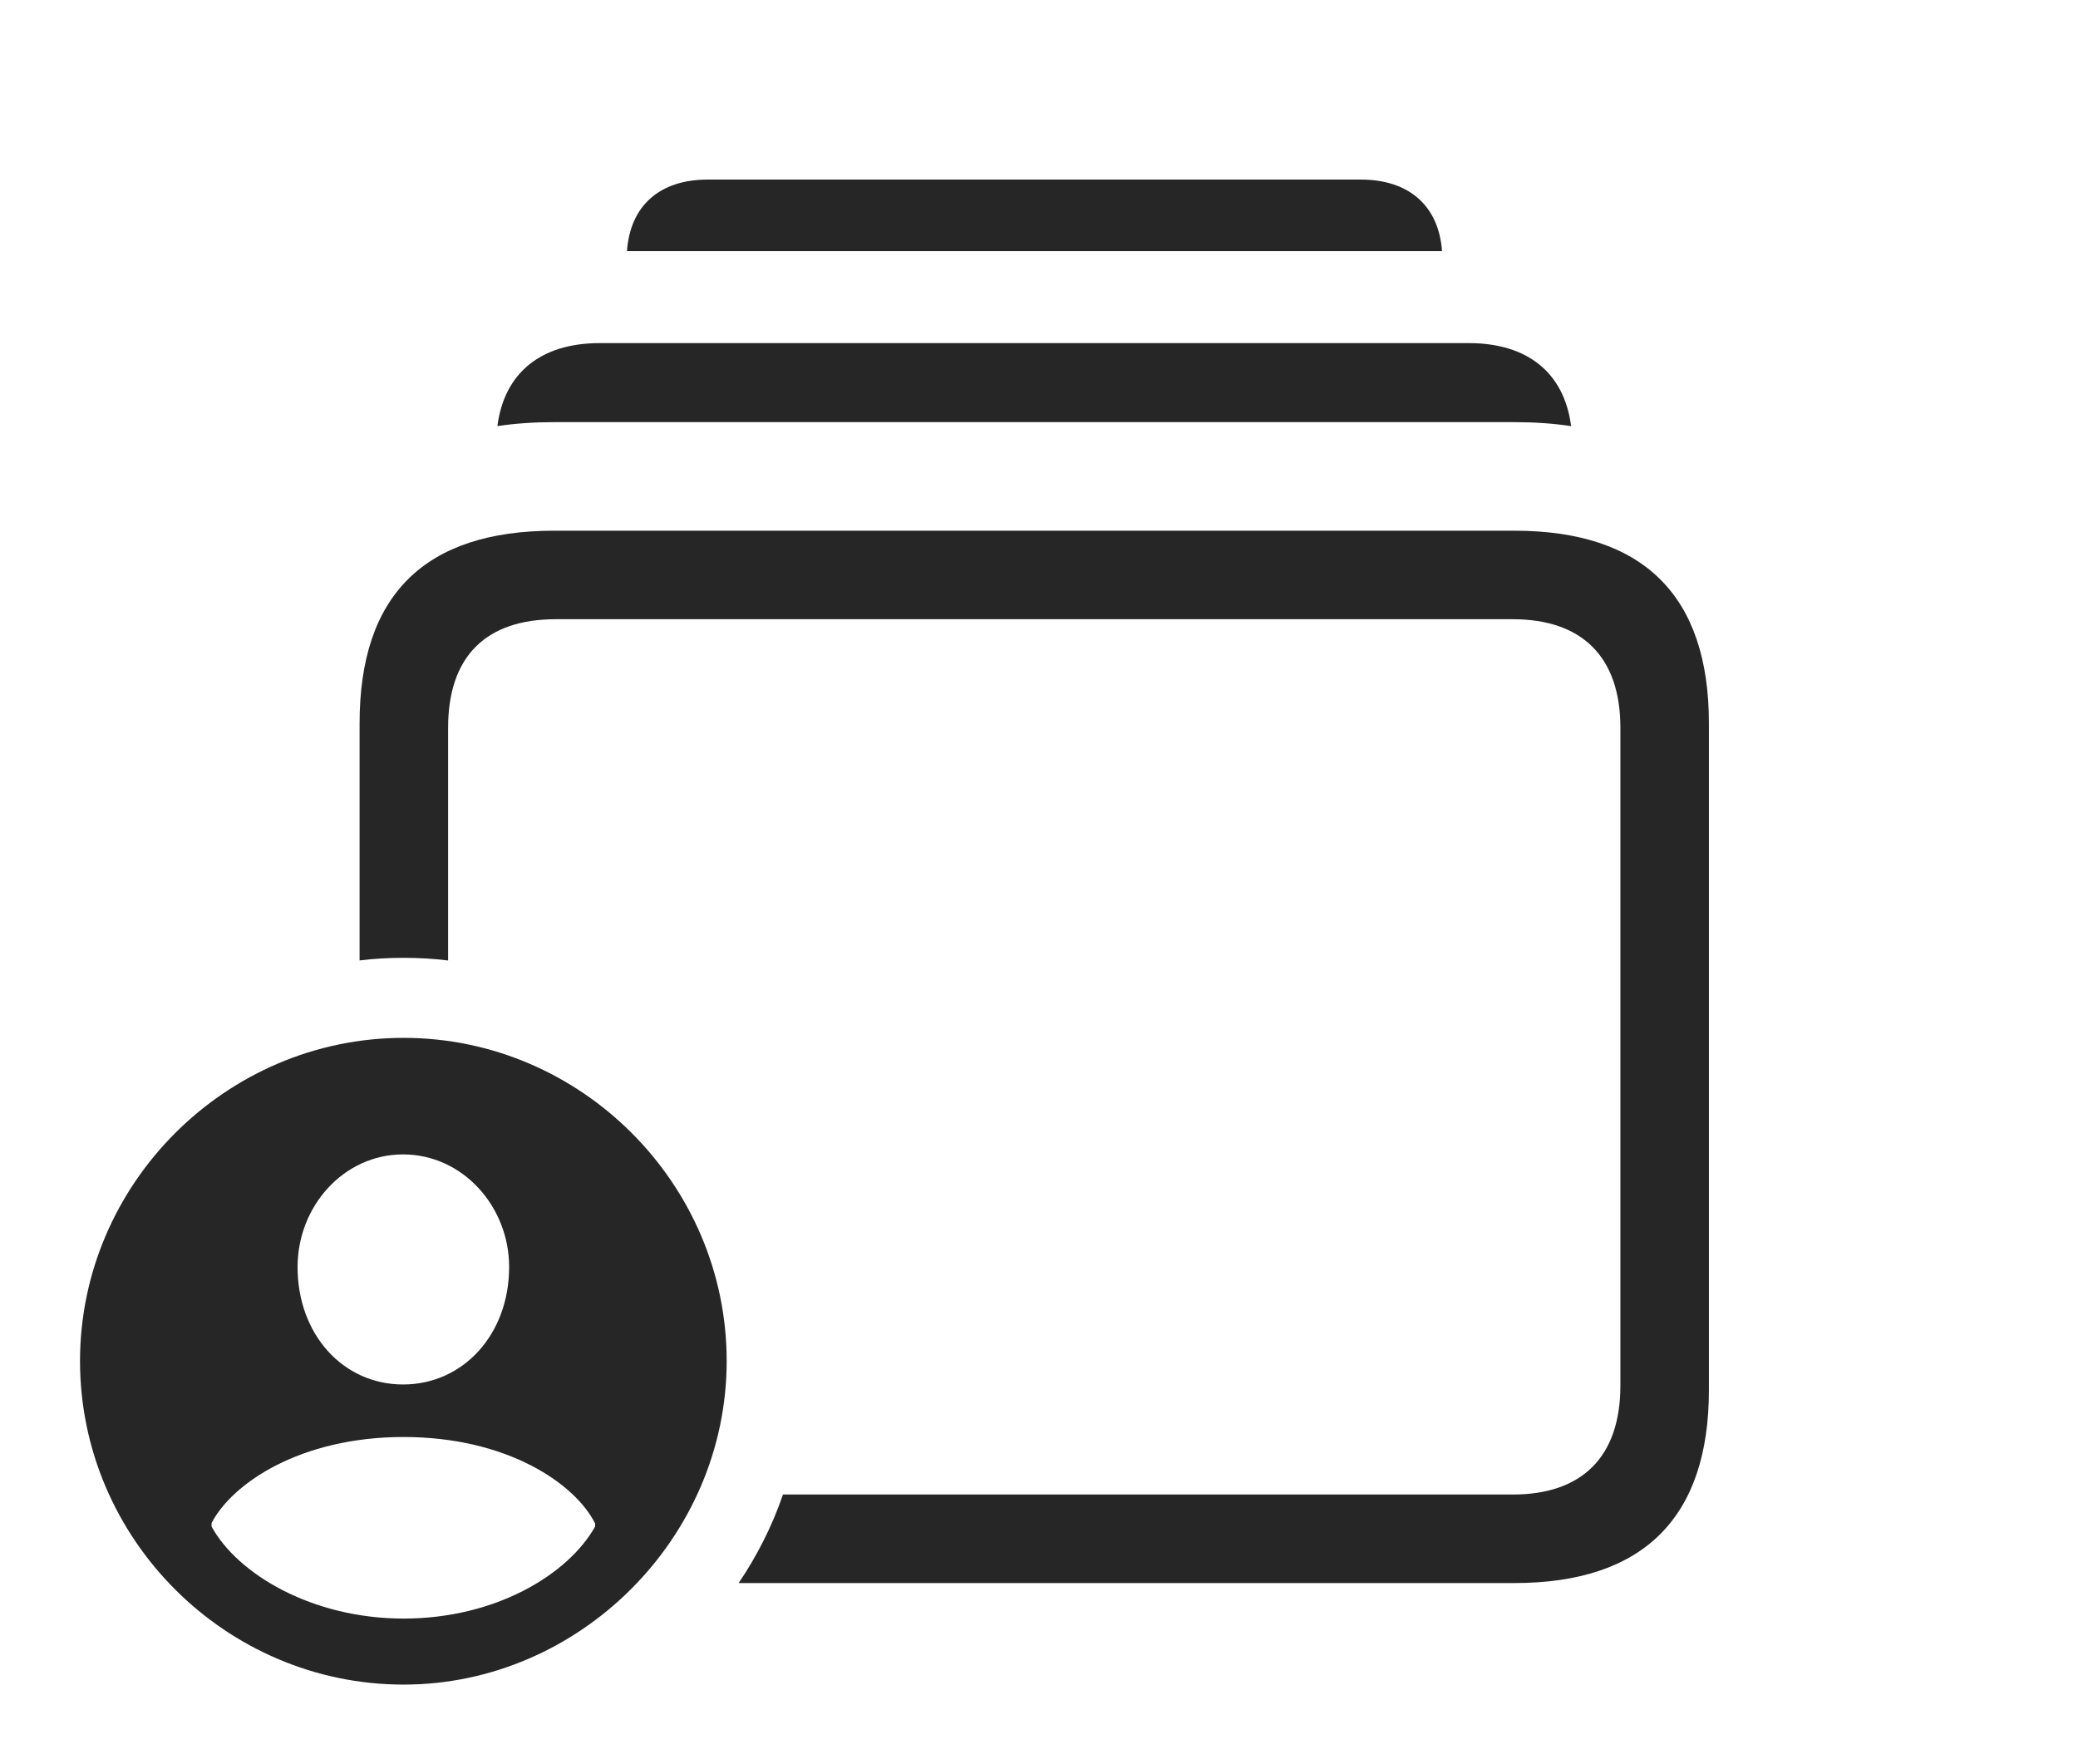 <?xml version="1.0" encoding="UTF-8"?>
<!--Generator: Apple Native CoreSVG 326-->
<!DOCTYPE svg
PUBLIC "-//W3C//DTD SVG 1.1//EN"
       "http://www.w3.org/Graphics/SVG/1.1/DTD/svg11.dtd">
<svg version="1.1" xmlns="http://www.w3.org/2000/svg" xmlns:xlink="http://www.w3.org/1999/xlink" viewBox="0 0 81.152 68.887">
 <g>
  <rect height="68.887" opacity="0" width="81.152" x="0" y="0"/>
  <path d="M56.315 9.805L24.485 9.805C24.61 8.035 25.759 7.012 27.637 7.012L53.145 7.012C55.022 7.012 56.188 8.035 56.315 9.805Z" fill="black" fill-opacity="0.85"/>
  <path d="M61.356 16.64C60.656 16.533 59.914 16.484 59.141 16.484L21.641 16.484C20.867 16.484 20.125 16.533 19.425 16.639C19.691 14.562 21.122 13.398 23.418 13.398L57.363 13.398C59.66 13.398 61.091 14.563 61.356 16.64Z" fill="black" fill-opacity="0.85"/>
  <path d="M66.738 28.242L66.738 54.277C66.738 59.258 64.18 61.816 59.141 61.816L28.847 61.816C29.566 60.751 30.155 59.593 30.578 58.359L59.082 58.359C61.758 58.359 63.281 56.914 63.281 54.102L63.281 28.418C63.281 25.625 61.758 24.18 59.082 24.18L21.699 24.18C18.984 24.18 17.5 25.625 17.5 28.418L17.5 37.506C16.93 37.435 16.349 37.402 15.762 37.402C15.181 37.402 14.607 37.434 14.043 37.503L14.043 28.242C14.043 23.242 16.582 20.723 21.641 20.723L59.141 20.723C64.18 20.723 66.738 23.262 66.738 28.242Z" fill="black" fill-opacity="0.85"/>
  <path d="M28.379 53.145C28.379 60.059 22.617 65.781 15.762 65.781C8.828 65.781 3.125 60.098 3.125 53.145C3.125 46.23 8.828 40.527 15.762 40.527C22.676 40.527 28.379 46.211 28.379 53.145ZM8.262 59.473L8.262 59.609C9.277 61.465 12.188 63.203 15.762 63.203C19.355 63.203 22.188 61.484 23.242 59.609L23.242 59.492C22.461 57.93 19.805 56.113 15.762 56.113C11.719 56.113 9.062 57.93 8.262 59.473ZM11.621 49.473C11.621 52.109 13.398 54.062 15.742 54.062C18.086 54.062 19.883 52.109 19.883 49.473C19.883 47.109 18.066 45.078 15.742 45.078C13.418 45.078 11.621 47.109 11.621 49.473Z" fill="black" fill-opacity="0.85"/>
 </g>
</svg>
